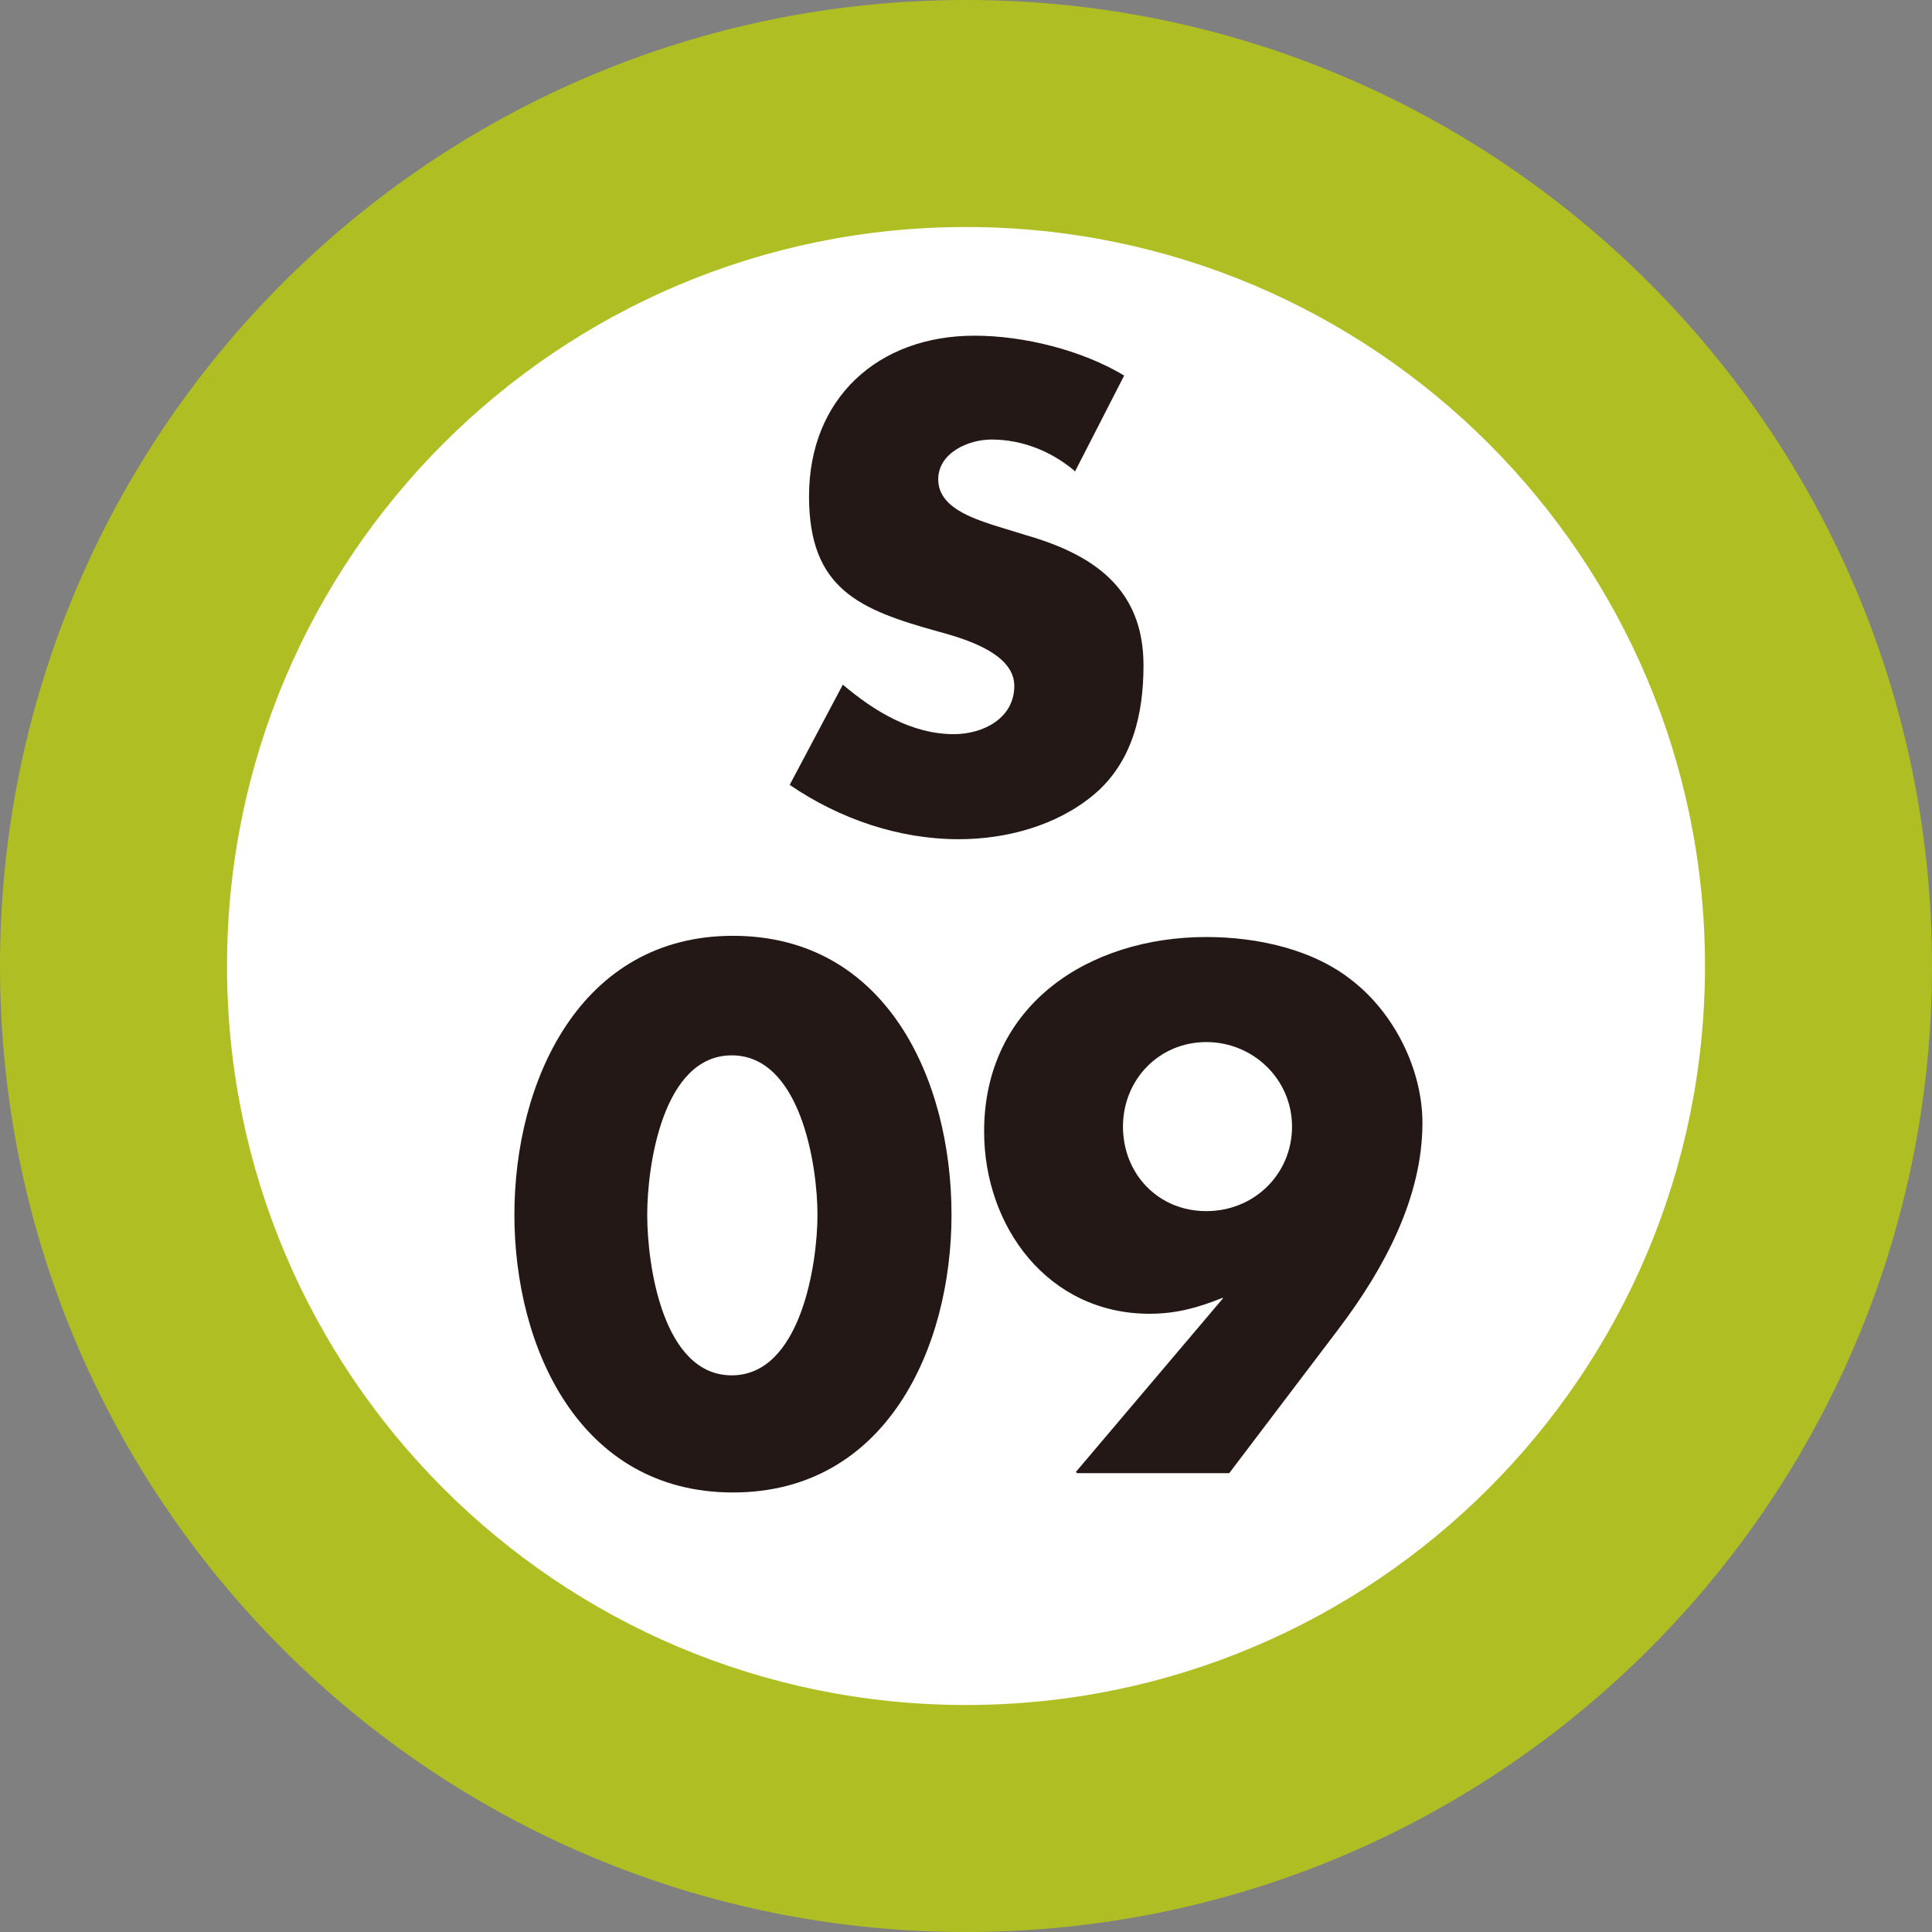 <?xml version="1.0" encoding="UTF-8"?><svg id="b" xmlns="http://www.w3.org/2000/svg" viewBox="0 0 16 16"><rect x="0" y="0" width="16" height="16" fill="#808080" stroke="none"/><defs><style>.d{fill:#fff;}.e{fill:#afbe22;}.f{fill:#231815;}</style></defs><g id="c"><g><path class="e" d="M8,0C3.58,0,0,3.58,0,8s3.58,8,8,8,8-3.58,8-8S12.42,0,8,0"/><path class="d" d="M8,14.12c-3.38,0-6.12-2.74-6.12-6.12S4.62,1.88,8,1.88s6.12,2.74,6.12,6.12-2.74,6.12-6.12,6.12"/><path class="f" d="M8.9,3.9c-.19-.16-.43-.26-.69-.26-.19,0-.44,.11-.44,.33,0,.23,.28,.32,.46,.38l.26,.08c.56,.16,.98,.44,.98,1.08,0,.4-.09,.8-.41,1.07-.31,.26-.73,.37-1.12,.37-.5,0-.99-.17-1.4-.45l.44-.83c.26,.22,.57,.41,.92,.41,.24,0,.5-.13,.5-.4s-.41-.39-.63-.45c-.65-.18-1.07-.35-1.07-1.12,0-.81,.57-1.33,1.37-1.33,.41,0,.89,.12,1.24,.33l-.41,.8Z"/><path class="f" d="M7.88,10.06c0,1.1-.54,2.3-1.81,2.3s-1.81-1.2-1.81-2.3,.54-2.31,1.81-2.31,1.81,1.19,1.81,2.31m-2.52,0c0,.42,.13,1.33,.7,1.33s.71-.92,.71-1.33-.14-1.32-.71-1.32-.7,.91-.7,1.32"/><path class="f" d="M8.91,12.19l1.22-1.44h-.01c-.2,.08-.38,.13-.6,.13-.84,0-1.37-.72-1.37-1.51,0-1.05,.87-1.61,1.84-1.61,.42,0,.89,.1,1.22,.37,.34,.27,.57,.73,.57,1.17,0,.62-.32,1.21-.69,1.7l-.91,1.2h-1.26Zm.39-2.86c0,.39,.29,.7,.69,.7s.71-.31,.71-.7-.32-.7-.71-.7-.69,.31-.69,.7"/></g></g></svg>
